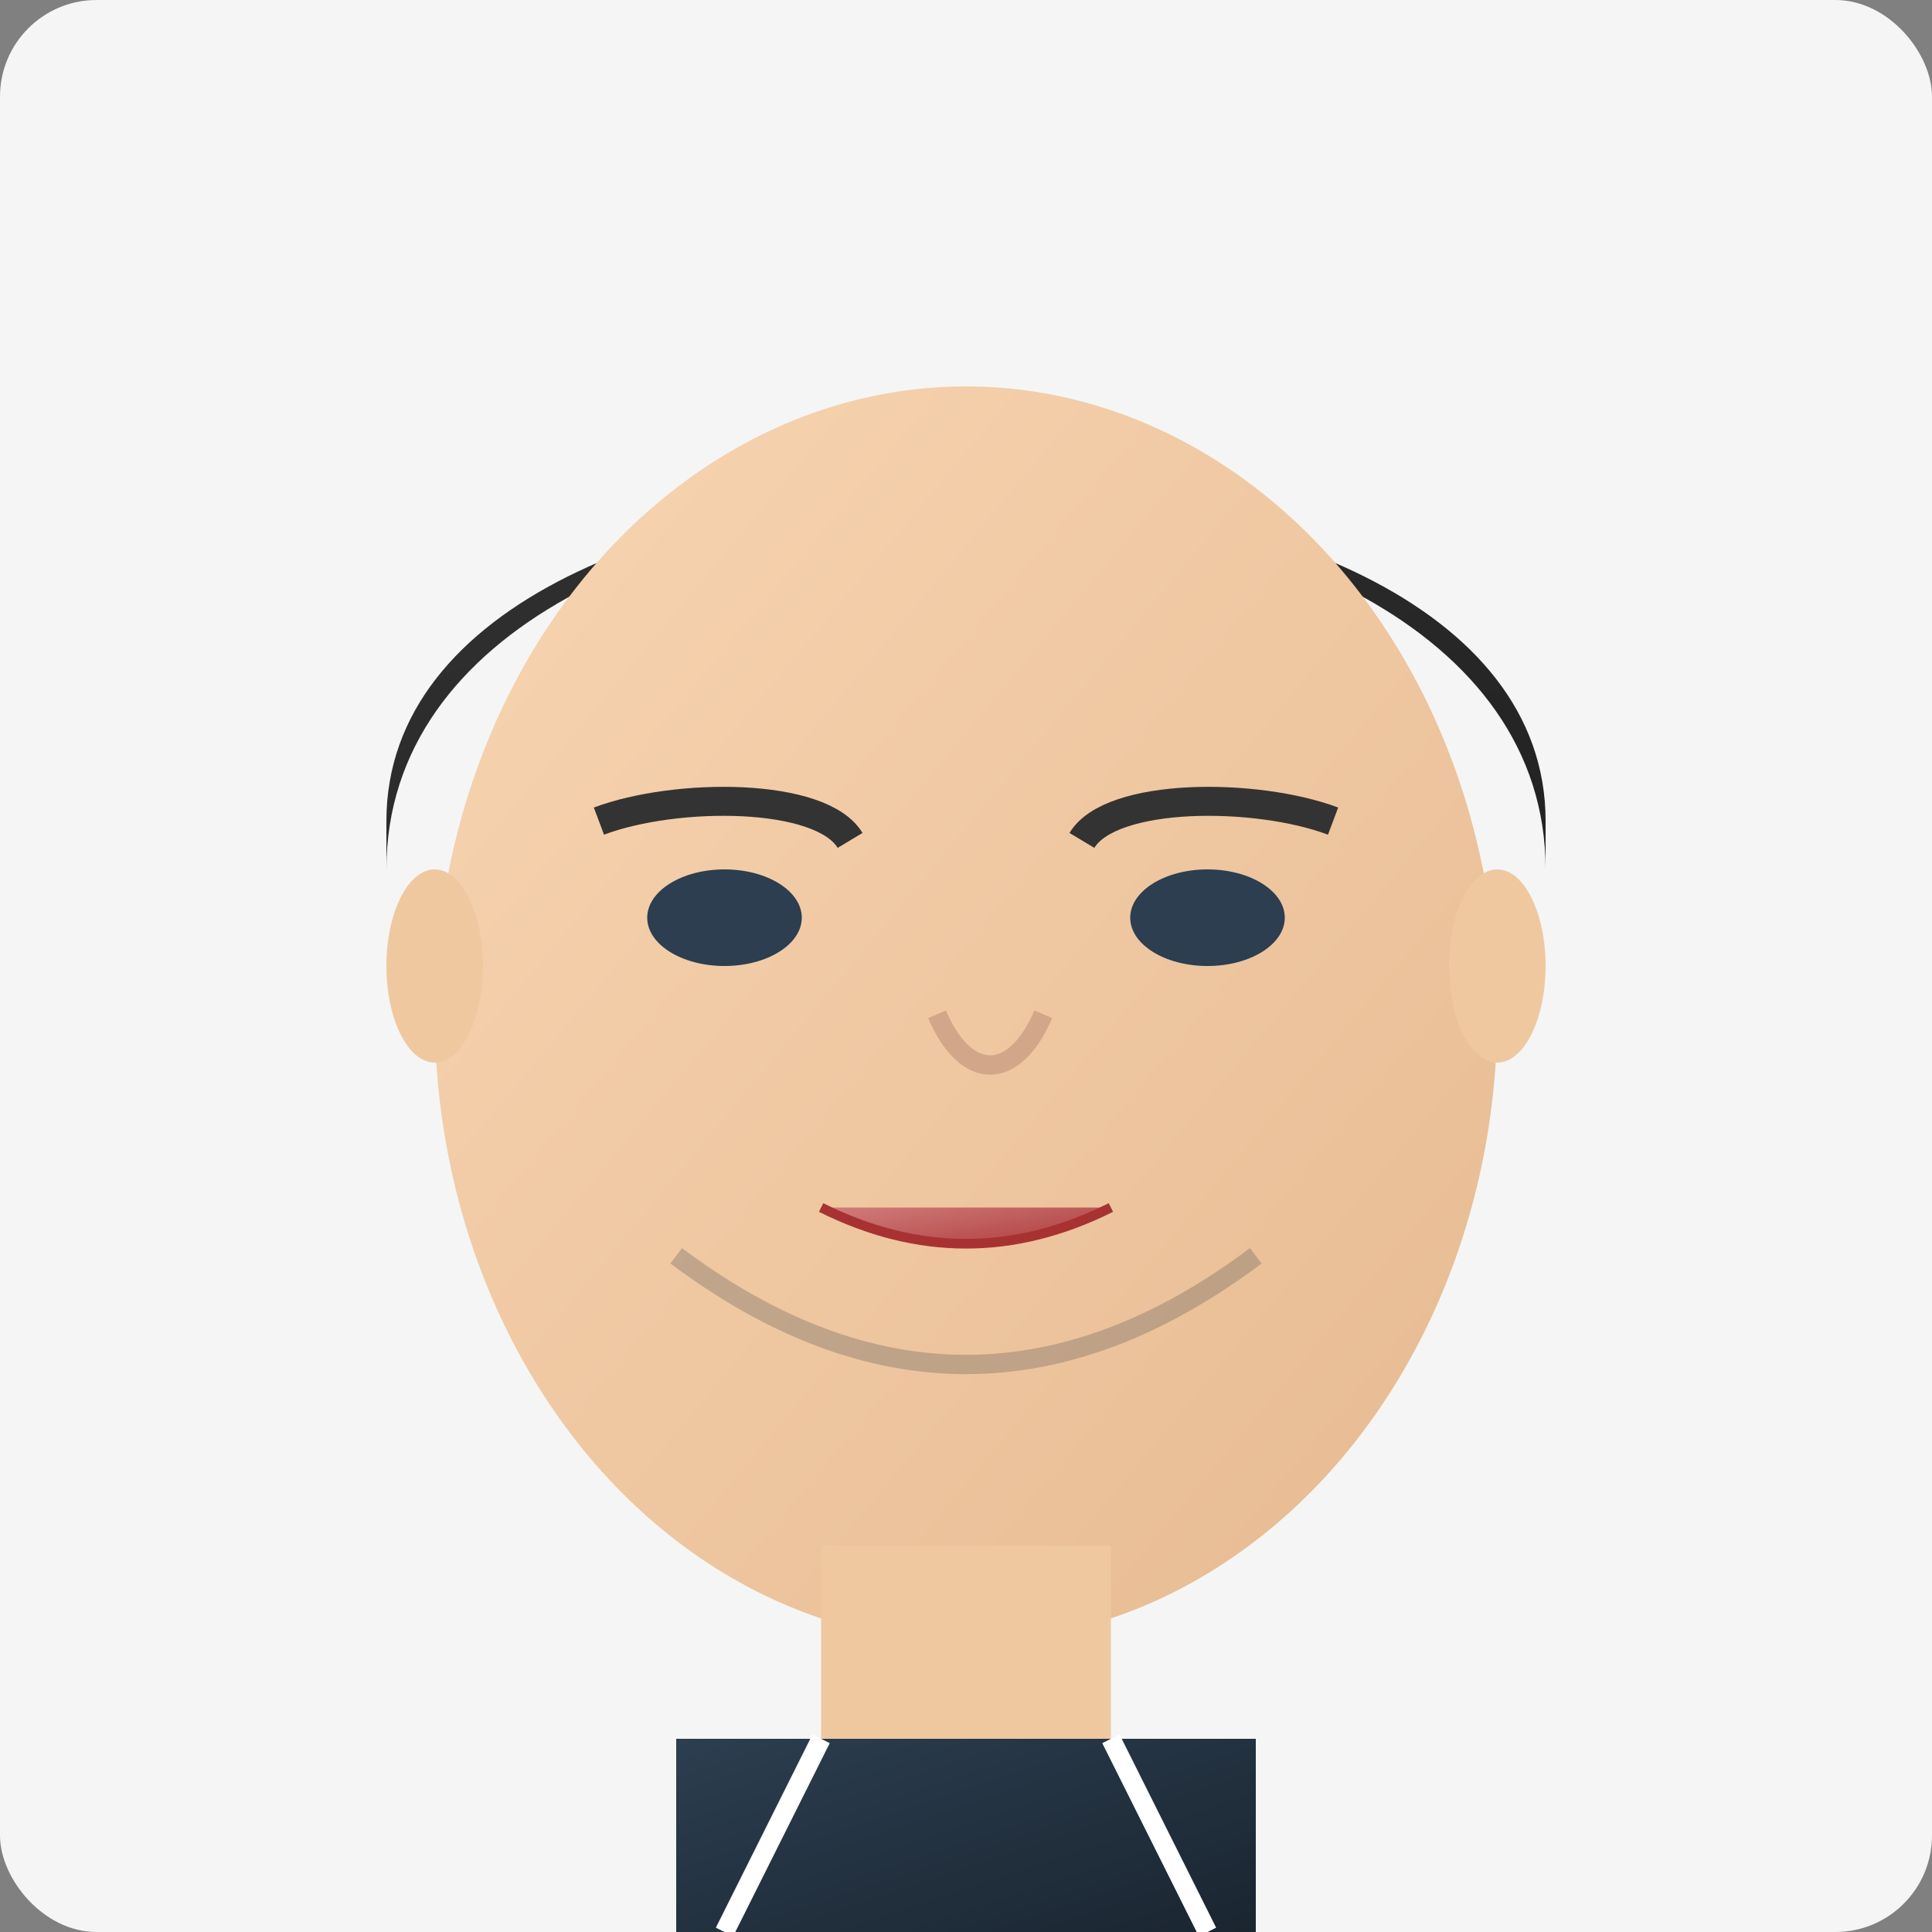 <?xml version="1.0" encoding="UTF-8" standalone="no"?>
<svg width="200" height="200" viewBox="0 0 200 200" xmlns="http://www.w3.org/2000/svg">
  <rect x="0" y="0" width="200" height="200" fill="#808080" stroke="none"/>
  <defs>
    <linearGradient id="face-gradient" x1="0%" y1="0%" x2="100%" y2="100%">
      <stop offset="0%" stop-color="#f8d5b2" />
      <stop offset="100%" stop-color="#e6ba91" />
    </linearGradient>
    <linearGradient id="hair-gradient" x1="0%" y1="0%" x2="100%" y2="100%">
      <stop offset="0%" stop-color="#333333" />
      <stop offset="100%" stop-color="#222222" />
    </linearGradient>
    <linearGradient id="lip-gradient" x1="0%" y1="0%" x2="100%" y2="100%">
      <stop offset="0%" stop-color="#d27d7d" />
      <stop offset="100%" stop-color="#a83232" />
    </linearGradient>
    <linearGradient id="suit-gradient" x1="0%" y1="0%" x2="100%" y2="100%">
      <stop offset="0%" stop-color="#2c3e50" />
      <stop offset="100%" stop-color="#1a2530" />
    </linearGradient>
  </defs>
  
  <!-- Background -->
  <rect width="200" height="200" fill="#f5f5f5" rx="10" ry="10" />
  
  <!-- Hair -->
  <path d="M 40 85 C 40 40, 160 40, 160 85 L 160 90 C 160 40, 40 40, 40 90 L 40 85" fill="url(#hair-gradient)" />
  
  <!-- Face -->
  <ellipse cx="100" cy="105" rx="55" ry="65" fill="url(#face-gradient)" />
  
  <!-- Eyes -->
  <ellipse cx="75" cy="95" rx="8" ry="5" fill="#2c3e50" />
  <ellipse cx="125" cy="95" rx="8" ry="5" fill="#2c3e50" />
  
  <!-- Eyebrows -->
  <path d="M 62 85 C 70 82, 85 82, 88 87" stroke="#333333" stroke-width="3" fill="none" />
  <path d="M 112 87 C 115 82, 130 82, 138 85" stroke="#333333" stroke-width="3" fill="none" />
  
  <!-- Nose -->
  <path d="M 97 105 C 100 112, 105 112, 108 105" stroke="#d1a689" stroke-width="2" fill="none" />
  
  <!-- Mouth -->
  <path d="M 85 125 C 95 130, 105 130, 115 125" stroke="#a83232" stroke-width="1" fill="url(#lip-gradient)" />
  
  <!-- Ears -->
  <ellipse cx="45" cy="100" rx="5" ry="10" fill="#f0c8a0" />
  <ellipse cx="155" cy="100" rx="5" ry="10" fill="#f0c8a0" />
  
  <!-- Neck -->
  <path d="M 85 160 L 85 180 L 115 180 L 115 160" fill="#f0c8a0" />
  
  <!-- Facial Hair (5 o'clock shadow) -->
  <path d="M 70 130 C 90 145, 110 145, 130 130" stroke="#555555" stroke-width="2" stroke-opacity="0.3" fill="none" />
  
  <!-- Suit Collar -->
  <path d="M 70 180 L 70 200 L 130 200 L 130 180" fill="url(#suit-gradient)" />
  <path d="M 85 180 L 75 200" stroke="white" stroke-width="2" />
  <path d="M 115 180 L 125 200" stroke="white" stroke-width="2" />
</svg>